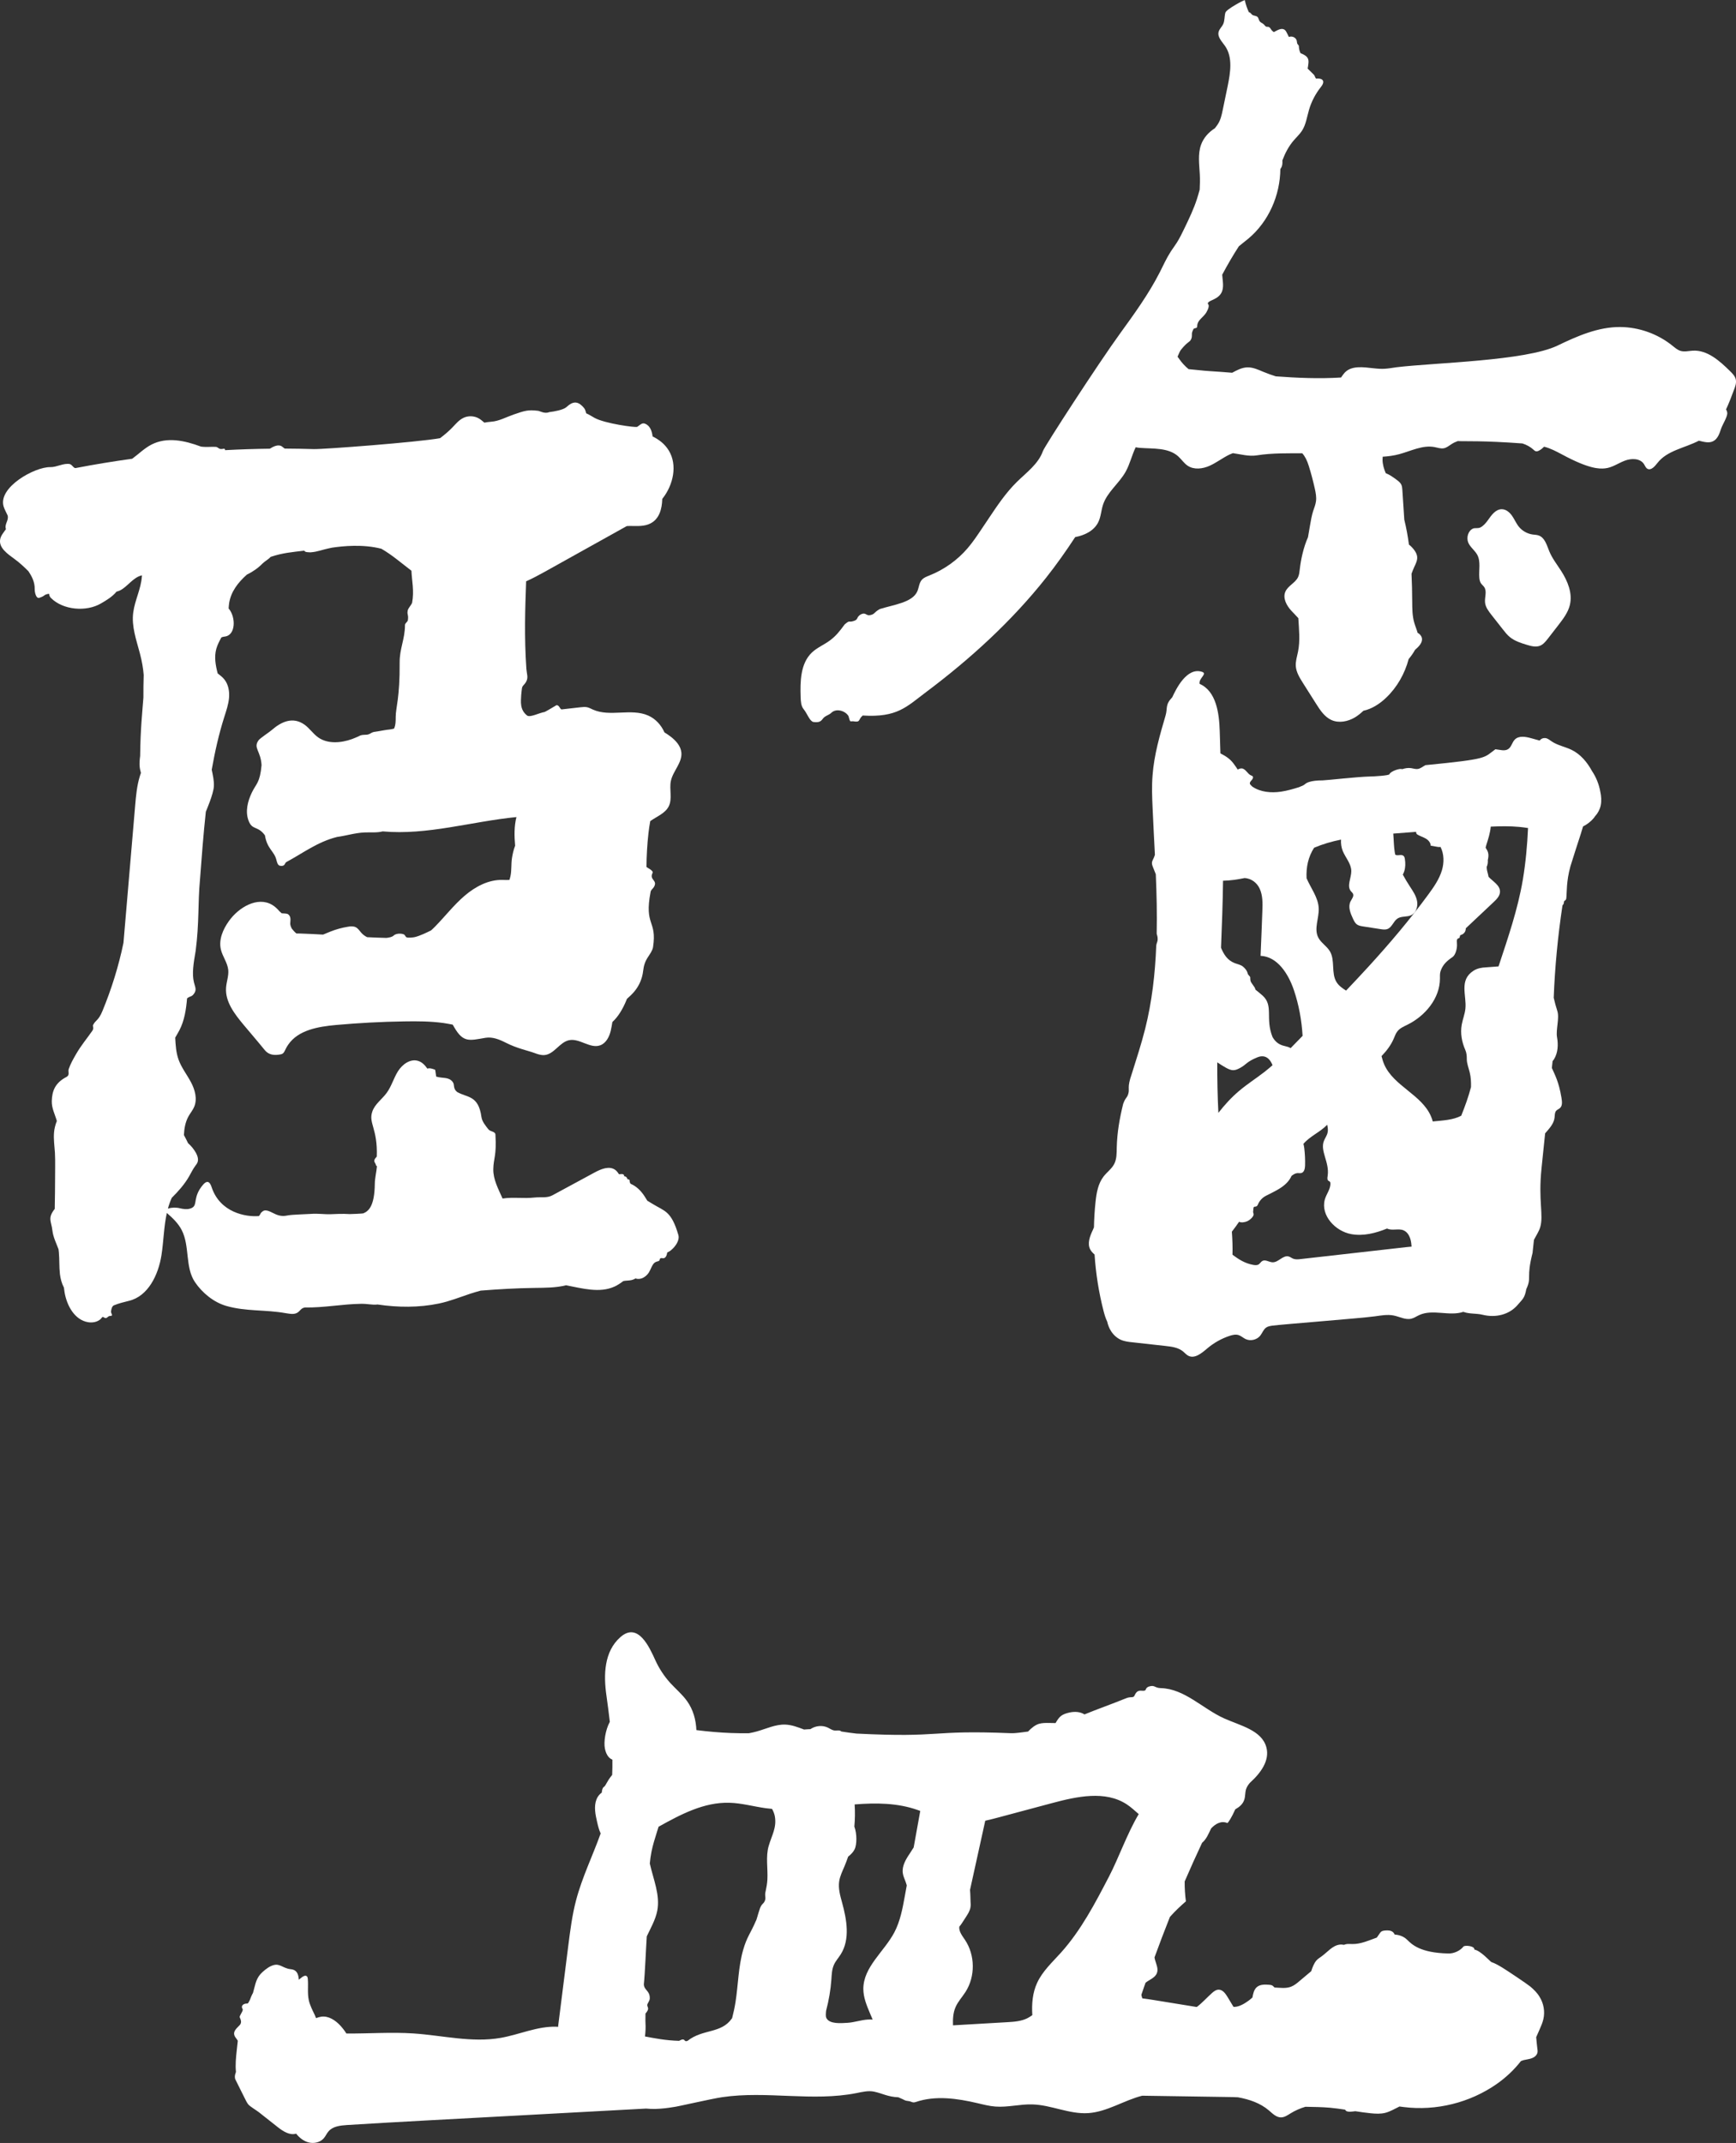 <!-- Generator: Adobe Illustrator 25.0.0, SVG Export Plug-In  -->
<svg version="1.1" xmlns="http://www.w3.org/2000/svg" xmlns:xlink="http://www.w3.org/1999/xlink" x="0px" y="0px"
	 width="309.02px" height="381.45px" viewBox="0 0 309.02 381.45"
	 style="overflow:visible;enable-background:new 0 0 309.02 381.45;" xml:space="preserve">
<rect x="0" y="0" width="309.02" height="381.45" fill="#333333" stroke="none"/>
<style type="text/css">
	.st0{fill:#FFFFFF;}
</style>
<defs>
</defs>
<path class="st0" d="M264.86,92.59c0.63-0.9,1.38-1.96,2.48-1.95c0.76,0.01,1.4,0.57,1.83,1.19s0.72,1.34,1.2,1.93
	c0.6,0.74,1.49,1.24,2.43,1.38c0.37,0.05,0.76,0.05,1.11,0.18c1.09,0.39,1.43,1.73,1.87,2.8c0.52,1.27,1.38,2.36,2.12,3.51
	c1.15,1.8,2.05,3.96,1.55,6.04c-0.32,1.35-1.2,2.5-2.05,3.6c-0.62,0.8-1.24,1.6-1.86,2.4c-0.4,0.51-0.83,1.05-1.43,1.28
	c-0.74,0.28-1.56,0.06-2.32-0.17c-1.05-0.32-2.13-0.66-2.99-1.35c-0.5-0.4-0.9-0.91-1.29-1.41c-0.67-0.86-1.35-1.72-2.02-2.57
	c-0.51-0.65-1.05-1.36-1.14-2.18c-0.1-0.94,0.38-1.99-0.15-2.77c-0.17-0.24-0.41-0.42-0.58-0.67c-0.19-0.29-0.26-0.64-0.29-0.98
	c-0.12-1.37,0.29-2.86-0.36-4.08c-0.44-0.82-1.29-1.37-1.63-2.24c-0.33-0.86,0-2.06,0.86-2.44c0.35-0.16,0.88,0.01,1.31-0.2
	C264.06,93.62,264.51,93.08,264.86,92.59z"/>
<g>
	<path class="st0" d="M53.12,233.53c0.33-0.27,0.51-0.69,1.15-0.8c3.34,0.07,6.67-0.61,10.01-0.65c1.23-0.02,1.94,0.24,2.93,0.12
		c3.65,0.54,7.33,0.57,10.91-0.17c1.9-0.39,3.72-1.13,5.56-1.74c0.62-0.21,1.26-0.38,1.89-0.56c3.18-0.25,6.36-0.44,9.56-0.48
		c1.89-0.03,3.81-0.01,5.63-0.47c2.91,0.55,5.96,1.44,8.63,0.23c0.56-0.26,1.07-0.6,1.56-0.98c0.5-0.11,1.03-0.06,1.53-0.19
		c0.24-0.06,0.45-0.16,0.66-0.28c0.03,0.01,0.05,0.03,0.08,0.03c0.86,0.26,1.79-0.32,2.28-1.08c0.12-0.2,0.33-0.62,0.56-1.13
		c0.06-0.08,0.11-0.18,0.16-0.27c0.16-0.28,0.43-0.48,0.74-0.56c0.15-0.04,0.32-0.06,0.41-0.18c0.08-0.11,0.06-0.27,0.16-0.36
		c0.13-0.13,0.36-0.04,0.54-0.04c0.45-0.01,0.64-0.57,0.7-1.01c0,0,0,0,0-0.01c0.25-0.12,0.49-0.25,0.7-0.43
		c0.76-0.64,1.56-1.74,1.28-2.7c-1.24-4.27-2.45-4.22-4.51-5.48c-0.33-0.2-0.67-0.41-1.01-0.61c-0.16-0.25-0.32-0.5-0.47-0.75
		c-0.67-1.06-1.54-1.86-2.5-2.26c-0.09-0.12-0.16-0.25-0.17-0.4c-0.01-0.13,0.01-0.31-0.13-0.36c-0.07-0.03-0.15-0.01-0.21-0.04
		c-0.08-0.04-0.1-0.13-0.12-0.2c-0.08-0.2-0.31-0.35-0.56-0.35c0.12-0.15-0.07-0.35-0.27-0.38c-0.2-0.03-0.41,0.04-0.61,0.01
		c-0.01,0-0.02-0.01-0.03-0.01c-0.18-0.29-0.38-0.56-0.66-0.76c-1.05-0.75-2.49-0.15-3.63,0.46c-2.51,1.36-5.03,2.72-7.54,4.08
		c-0.97,0.52-2.06,0.27-3.16,0.39c-1.95,0.22-3.79-0.11-5.71,0.18c-0.75-1.7-1.68-3.39-1.65-5.22c0.03-1.95,0.61-2.36,0.38-6.17
		c-0.04-0.59-0.92-0.48-1.28-0.96c-0.5-0.66-1.1-1.35-1.21-2.17c-0.54-3.9-2.51-3.4-4.32-4.44c-0.81-0.65-0.39-1.28-0.8-1.8
		c-0.74-0.95-1.79-0.58-2.94-0.95c-0.01-0.08-0.02-0.16-0.03-0.24c-0.04-0.28-0.08-0.56-0.12-0.83c-0.01-0.05-0.02-0.11-0.05-0.14
		c-0.03-0.03-0.06-0.04-0.1-0.05c-0.27-0.09-0.55-0.19-0.84-0.21c-0.16-0.01-0.3,0.01-0.43,0.05c-0.44-0.62-0.93-1.15-1.64-1.37
		c-1.39-0.43-2.82,0.62-3.59,1.85c-0.77,1.23-1.15,2.68-2.01,3.85c-0.84,1.15-2.14,2.01-2.57,3.37c-0.68,2.03,0.99,3,0.81,7.96
		c-0.41,0.46-0.6,0.73-0.28,1.19c0.22,0.32,0,0.3,0.31,0.54c-0.09,1.05-0.37,2.08-0.38,3.12c-0.05,4.1-1.17,4.86-2,5.24
		c-0.19,0.09-2.31,0.14-2.46,0.15c-1.3-0.09-2.59-0.01-3.35,0.02c-1.21,0.05-2.21-0.16-3.63-0.05c-0.76,0.06-3.26,0.11-4.01,0.26
		c-0.69,0.14-1.29,0.18-2.16-0.18c-0.82-0.34-1.7-1.01-2.34-0.55c-0.5,0.36-0.28,0.37-0.67,0.85c0,0,0,0,0,0
		c-2.36,0.2-6.92-0.63-8.42-5.12c-0.49-1.48-1.15-1.15-2.14,0.36c-1.21,2.03-0.26,3.04-1.77,3.45c-0.54,0.15-1.17,0.06-1.71-0.07
		c-0.71-0.18-1.47-0.16-2.17,0.05c0.18-0.65,0.4-1.3,0.69-1.92c1.16-1.15,2.25-2.37,3.07-3.79c0.36-0.63,0.67-1.29,1.1-1.87
		c0.15-0.21,0.32-0.41,0.41-0.65c0.21-0.55,0-1.17-0.28-1.69c-0.35-0.62-0.83-1.23-1.4-1.72c-0.22-0.49-0.49-0.97-0.74-1.45
		c0.06-1.18,0.25-2.32,0.82-3.34c0.32-0.57,0.76-1.09,1.01-1.69c0.59-1.4,0.14-3.03-0.57-4.37c-0.71-1.34-1.68-2.56-2.2-3.99
		c-0.46-1.26-0.54-2.6-0.61-3.95c0.25-0.44,0.52-0.87,0.75-1.32c0.9-1.74,1.19-3.68,1.36-5.66c0.01-0.01,0.02-0.03,0.04-0.04
		c0.58-0.43,0.75-0.2,1.18-0.78c0.54-0.72,0.21-1.19,0-2.06c-0.37-1.54-0.08-3.33,0.31-5.59c0.65-4.99,0.38-8.46,0.76-12.55
		c0.31-4.07,0.61-8.15,1.05-12.21c0.07-0.18,1.35-3.12,1.43-4.51c0.06-1-0.18-1.98-0.38-2.97c0.56-3.17,1.26-6.32,2.24-9.4
		c0.35-1.11,0.74-2.22,0.84-3.38c0.1-1.16-0.11-2.4-0.84-3.3c-0.31-0.39-0.71-0.7-1.1-1c-0.03-0.02-0.06-0.04-0.08-0.06
		c-0.38-1.46-0.64-2.92-0.25-4.36c0.2-0.72,0.55-1.39,0.91-2.05c0.19-0.08,0.38-0.13,0.59-0.15c1.97-0.2,2.03-3.45,0.7-5
		c0.02-0.32,0.04-0.64,0.09-0.96c0.33-2.05,1.58-3.66,3.15-5.06c1.02-0.5,1.97-1.14,2.78-1.97c0.43-0.43,1.03-0.72,1.47-1.2
		c2.15-0.72,3.9-0.85,5.95-1.1c0.26,0.25,0.24,0.26,1.12,0.3c1.43-0.12,1.64-0.38,3.82-0.83c1.95-0.29,5.52-0.66,8.81,0.19
		c1.97,1.14,3.59,2.58,5.35,3.91c0.07,1.78,0.52,3.55,0.12,5.71c-0.17,0.45-0.71,0.93-0.79,1.41c-0.13,0.78,0.17,0.65,0.04,1.65
		c-0.05,0.39-0.52,0.52-0.52,0.91c-0.01,2.55-0.97,4.16-0.95,6.7c0.05,6.25-0.7,8-0.7,9.63c0,0.71,0,1.44-0.29,2.09
		c-0.7,0.2-1.05,0.16-1.74,0.29c-0.7,0.13-1.15,0.2-1.82,0.3c-0.29,0.05-0.55,0.22-0.81,0.36c-0.61,0.32-1.21-0.04-1.99,0.45
		c-0.38,0.16-0.75,0.33-1.14,0.47c-1.97,0.7-4.32,0.9-6.02-0.31c-0.9-0.64-1.52-1.61-2.41-2.25c-2.09-1.5-4.16-0.52-5.81,0.92
		c-0.5,0.44-2.11,1.47-2.38,1.85c-1,1.37,0.38,1.85,0.53,4.42c-0.28,3.18-0.97,3.3-1.72,4.87c-0.75,1.56-1.21,3.37-0.6,5
		c0.66,1.8,1.62,0.85,2.92,2.63c0.39,2.42,1.63,2.79,2.03,4.33c0.11,0.43,0.23,1.01,0.66,1.09c0.95,0.16,0.8-0.49,1.12-0.66
		c3.04-1.64,5.54-3.59,9.03-4.47c1.63-0.22,3.22-0.73,4.87-0.8c1.08-0.05,2.22,0.08,3.25-0.19c7.94,0.72,15.84-1.77,23.81-2.55
		c-0.41,1.63-0.39,3.36-0.23,5.1c-0.31,0.76-0.48,1.65-0.57,2.24c-0.16,1.05-0.04,2.13-0.26,3.17c-0.05,0.23-0.12,0.46-0.19,0.68
		c-0.39,0.03-0.79,0.01-1.16,0c-2.53-0.09-4.92,1.19-6.84,2.84c-1.92,1.65-3.47,3.67-5.24,5.47c-0.22,0.23-0.46,0.45-0.7,0.67
		c-0.84,0.42-1.96,0.96-2.88,1.19c-0.26,0.07-1.2,0.16-1.43,0.06c-0.25-0.11-0.07,0.01-0.41-0.44c-0.19-0.25-1.41-0.39-1.93,0.1
		c-0.3,0.27-0.7,0.35-1.29,0.43c-1.15-0.03-2.3-0.07-3.45-0.13c-0.39-0.2-0.76-0.46-1.05-0.8c-0.3-0.35-0.56-0.76-0.97-0.97
		c-0.42-0.21-0.93-0.17-1.39-0.09c-1.05,0.17-2.08,0.45-3.07,0.84c-0.45,0.18-0.9,0.38-1.36,0.56c-1.34-0.08-2.67-0.14-4.01-0.19
		c-0.24-0.01-0.49-0.01-0.74-0.01c-0.3-0.25-0.57-0.55-0.82-0.87c-0.42-0.82-0.23-1.04-0.23-1.58c0-0.41-0.11-0.74-0.44-0.98
		c-0.19-0.14-0.75-0.12-1.11-0.16c-0.04,0-0.37-0.35-0.41-0.35c-0.39-0.47-0.83-0.88-1.35-1.18c-2.59-1.49-5.89,0.46-7.63,2.88
		c-1.07,1.48-1.87,3.33-1.45,5.1c0.3,1.25,1.17,2.33,1.31,3.61c0.11,1.07-0.32,2.13-0.39,3.2c-0.17,2.47,1.51,4.65,3.09,6.55
		c1.35,1.62,2.47,2.9,3.8,4.54c0.71,0.87,1.69,0.98,2.83,0.76c0.73-0.14,0.63-0.69,1.34-1.72c1.79-2.62,5.34-3.22,8.5-3.51
		c4.04-0.36,8.09-0.58,12.14-0.64c2.34-0.04,4.7-0.03,7.02,0.29c0.55,0.08,1.09,0.18,1.63,0.29c0.09,0.16,0.18,0.32,0.27,0.47
		c1.61,2.78,2.69,2.36,5.57,1.87c1.24-0.2,2.46,0.29,3.58,0.86c2.05,1.05,4.05,1.44,5.12,1.84c0.58,0.22,1.2,0.43,1.82,0.37
		c1.71-0.17,2.66-2.28,4.34-2.64c1.87-0.4,3.74,1.55,5.54,0.91c1.05-0.37,1.63-1.51,1.89-2.6c0.12-0.51,0.2-1.04,0.29-1.55
		c1.06-0.96,1.88-2.4,2.44-3.75c0.05-0.12,0.1-0.25,0.15-0.37c0.46-0.41,0.92-0.83,1.31-1.3c0.86-1.02,1.42-2.31,1.57-3.64
		c0.12-0.99,0.31-1.64,0.85-2.48c0.33-0.51,0.83-1.2,0.92-1.8c0.73-4.87-1.61-3.7-0.44-9.81c0.08-0.42,0.39-0.54,0.61-0.91
		c0.7-1.22-0.89-1.21-0.26-2.47c0.22-0.43-0.97-0.92-1.08-1.08c0-1.87,0.14-4.13,0.35-5.99c0.08-0.72,0.19-1.44,0.32-2.16
		c1.16-0.83,2.66-1.37,3.29-2.63c0.68-1.36,0.07-3.02,0.38-4.51c0.37-1.78,2.04-3.25,1.87-5.06c-0.11-1.18-0.99-2.14-1.93-2.86
		c-0.35-0.27-0.71-0.5-1.08-0.73c-0.58-1.31-1.58-2.42-2.89-3c-3.04-1.35-6.8,0.3-9.84-1.06c-0.34-0.15-0.67-0.34-1.03-0.42
		c-0.37-0.08-0.76-0.04-1.15,0c-1.14,0.12-2.29,0.25-3.43,0.39c-0.34-0.19-0.39-0.77-0.88-0.76c-0.77,0.45-1.31,0.8-2.1,1.21
		c-1.04,0.18-2.49,0.98-3.1,0.66c-1.36-1.04-1.14-2.5-1.08-3.68c0.03-0.39,0.11-1.01,0.13-1.18c0.07-0.52,0.44-0.59,0.77-1.22
		c0.39-0.75,0.09-1.33,0.02-2.25c-0.4-5.75-0.21-10.88-0.05-15.41c0-0.05,0-0.11,0-0.17c1.16-0.52,2.29-1.13,3.41-1.75
		c4.56-2.54,9.13-5.09,13.69-7.63c0.27-0.15,0.55-0.31,0.83-0.46c0.2,0,0.39-0.02,0.59-0.02c1.24,0.01,2.56,0.12,3.66-0.47
		c1.53-0.81,2.01-2.53,2.06-4.35c0.03-0.04,0.06-0.07,0.09-0.11c1.86-2.39,2.65-5.89,1.08-8.48c-0.71-1.17-1.72-1.95-2.89-2.52
		c-0.11-0.85-0.36-1.68-1.05-2.12c-0.74-0.47-0.96-0.08-1.69,0.41c-0.25,0.16-5.77-0.58-7.6-1.6c-0.48-0.27-0.97-0.59-1.48-0.81
		c-0.19-0.66-0.19-0.77-0.66-1.25c-0.97-0.99-1.82-0.82-2.84,0.13c-0.55,0.51-2.17,0.8-3.09,0.91c-0.8,0.34-1.65-0.19-1.94-0.23
		c-1.83-0.23-2.41-0.02-4.4,0.66c-1.33,0.46-2.6,1.19-4.01,1.28c-0.41,0.03-0.8,0.09-1.19,0.16c-0.29-0.24-0.58-0.5-0.9-0.7
		c-0.86-0.53-1.99-0.58-2.88-0.12c-0.76,0.38-1.31,1.06-1.9,1.67c-0.67,0.7-1.42,1.32-2.19,1.91c-0.01,0-0.03,0.01-0.04,0.01
		c-4,0.72-20.72,1.99-22.44,1.94c-1.73-0.05-3.46-0.08-5.18-0.09c-0.13-0.1-0.27-0.18-0.39-0.29c-0.23-0.2-0.81-0.63-2.26,0.31
		c-2.66,0.03-5.32,0.12-7.97,0.26c-0.02-0.51-0.4-0.07-0.96-0.24c-0.17-0.07-0.45-0.32-0.63-0.34c-0.72-0.06-1.73,0.08-2.69-0.05
		c-2.98-1.11-6.08-1.76-8.81-0.37c-1.27,0.65-2.3,1.69-3.45,2.53c-3.36,0.46-6.7,1.01-10.03,1.65c-0.39,0.08-0.55-0.49-1.05-0.7
		c-1.1-0.23-2.36,0.57-3.49,0.54c-2.75-0.07-9.4,3.61-8.3,7.05c0.17,0.53,0.48,1.04,0.7,1.55c0.26,0.88-0.62,1.56-0.3,2.44
		c-0.41,0.59-0.91,1.14-1.03,1.83c-0.26,1.5,1.32,2.58,2.55,3.48c0.9,0.65,1.71,1.41,2.49,2.19c0.56,0.84,1.15,1.9,1.11,3.2
		c-0.01,0.47,0.22,1.73,0.84,1.52c1.22-0.42,0.58-0.5,1.68-0.72c0.13,0.11-0.01,0.37,0.38,0.76c2.15,2.15,6.27,2.5,8.89,0.97
		c1.01-0.59,2.01-1.18,2.78-2.11c1.51-0.31,2.48-2.07,3.99-2.73c0.17-0.07,0.35-0.12,0.53-0.17c0,0.06,0,0.11-0.01,0.17
		c-0.16,2.28-1.24,4.21-1.54,6.43c-0.34,2.48,0.56,4.91,1.18,7.28c0.38,1.45,0.59,2.68,0.68,3.85c-0.04,1.34-0.06,2.68-0.05,4.02
		c-0.18,2.49-0.53,5.51-0.58,10.38c-0.23,1.71-0.05,2.34,0.14,3.03c-0.07,0.21-0.15,0.42-0.21,0.64c-0.51,1.68-0.67,3.45-0.82,5.2
		c-0.69,8.14-1.38,16.28-2.08,24.42c-0.86,4.16-2.13,8.23-3.75,12.15c-0.7,1.7-1.23,1.62-1.62,2.41c-0.23,0.27,0.22,0.53-0.18,1.1
		c-1.04,1.5-1.94,2.52-2.86,4.1c-0.51,0.88-1.02,1.76-1.34,2.72c-0.15,0.45,0.25,1.04-0.38,1.38c-2.05,1.06-2.58,2.51-2.63,4.3
		c-0.03,1.29,0.54,2.29,0.9,3.55c-0.3,0.71-0.46,1.52-0.5,2.05c-0.1,1.19,0.08,2.39,0.16,3.59c0.05,0.84,0.04,1.68,0.04,2.52
		c0,0.62-0.01,1.24-0.01,1.87c-0.01,1.76-0.02,3.53-0.06,5.29c0,0.11,0,0.22,0,0.32c-1.33,1.69-0.6,2.19-0.42,3.85
		c0.13,1.17,0.68,2.23,1.09,3.34c0.02,0.17,0.05,0.33,0.06,0.5c0.12,1.3,0.04,2.62,0.19,3.92c0.1,0.83,0.32,1.66,0.71,2.4
		c0.03,0.29,0.07,0.57,0.12,0.86c0.4,2.37,1.8,4.9,4.16,5.3c0.8,0.14,1.69-0.02,2.28-0.58c0.2-0.2,0.27-0.5,0.57-0.26
		c0.54,0.36,0.63-0.27,1.08-0.27c0.72,0,0.11-0.41,0.18-0.84c0.05-0.33,0.15-0.9,0.51-1.05c0.83-0.34,1.74-0.57,2.64-0.79
		c3.44-0.8,5.27-4.62,5.82-8.12c0.39-2.49,0.42-5.09,0.96-7.53c1.03,0.89,2.03,1.84,2.65,3.05c1.47,2.87,0.56,6.62,2.37,9.28
		c1.29,1.9,3.33,3.57,5.54,4.21c3.46,1.01,7.01,0.65,10.56,1.29C51.66,233.86,52.46,234.07,53.12,233.53z"/>
	<path class="st0" d="M308.97,67.49c-0.15-0.57-0.58-1.01-1-1.42c-1.86-1.83-4.04-3.8-6.65-3.65c-0.72,0.04-1.46,0.25-2.16,0.04
		c-0.55-0.16-1-0.56-1.45-0.92c-2.61-2.11-5.94-3.3-9.29-3.33c-3.92-0.03-7.63,1.6-11.16,3.3c-5.71,2.75-21.86,3.04-28.67,3.86
		c-1.78,0.27-2.32,0.38-4.11,0.18c-1.8-0.2-3.92-0.53-5.14,0.81c-0.23,0.25-0.42,0.55-0.62,0.83c-0.03,0-0.06,0-0.09,0.01
		c-3.85,0.24-7.69,0.07-11.53-0.21c-0.75-0.24-1.49-0.5-2.21-0.8c-0.93-0.39-1.88-0.84-2.89-0.8c-0.96,0.04-1.81,0.5-2.67,0.96
		c-1.38-0.11-2.75-0.22-4.13-0.3c-1-0.06-2.29-0.23-3.62-0.34c-0.63-0.52-1.2-1.13-1.66-1.8c-0.1-0.14-0.2-0.29-0.31-0.42
		c0.27-0.66,0.5-1.13,0.65-1.28c1.21-1.49,1.49-1.23,1.77-1.84c0.27-0.61,0.02-0.87,0.22-1.35c0.21-0.48,0.14-0.52,0.54-0.61
		c0.49-0.11,0.19-0.28,0.43-0.92c0.24-0.64,1.1-1.18,1.51-1.87c0.4-0.68,0.55-1.26,0.33-1.48s0.21-0.48,0.43-0.59
		c0.58-0.27,1.45-0.6,1.89-1.37c0.56-0.97,0.25-2.14,0.18-3.28c0.92-1.73,1.9-3.42,2.97-5.07c0.57-0.46,1.15-0.91,1.69-1.36
		c3.6-3.01,5.65-7.7,5.69-12.38c0.11-0.15,0.21-0.31,0.27-0.49c0.11-0.33,0.11-0.68,0.09-1.04c0.49-1.31,1.13-2.53,2.04-3.59
		c0.48-0.56,1.03-1.06,1.44-1.68c0.72-1.11,0.89-2.46,1.26-3.73c0.43-1.48,1.16-2.87,2.12-4.08c0.94-1.18,0.13-1.61-0.88-1.49
		c-0.05-0.08-0.1-0.17-0.14-0.25c-0.05-0.1-0.08-0.21-0.13-0.3c-0.06-0.1-0.14-0.18-0.22-0.26c-0.32-0.31-0.63-0.62-0.95-0.93
		c-0.01-0.01-0.02-0.03-0.04-0.04c0.05-0.24,0.08-0.48,0.11-0.71c0.05-0.36,0.09-0.74-0.06-1.07c-0.18-0.41-0.6-0.65-1-0.83
		c-0.1-0.05-0.21-0.09-0.32-0.14c-0.15-0.33-0.26-0.68-0.28-1.04c-0.01-0.12,0-0.26-0.07-0.36c-0.04-0.07-0.12-0.13-0.17-0.2
		c-0.13-0.18-0.1-0.43-0.16-0.64c-0.12-0.47-0.64-0.76-1.11-0.71c-0.1,0.01-0.19,0.04-0.28,0.07c-0.12-0.24-0.24-0.47-0.35-0.71
		c-0.1-0.21-0.21-0.42-0.4-0.56c-0.55-0.41-1.25,0.05-1.93,0.4c-0.06-0.06-0.14-0.11-0.21-0.16c-0.31-0.23-0.42-0.73-0.8-0.78
		c-0.09-0.01-0.19,0.01-0.29-0.01c-0.21-0.05-0.33-0.27-0.48-0.42c-0.22-0.21-0.55-0.3-0.74-0.55c-0.17-0.24-0.18-0.58-0.39-0.78
		c-0.25-0.24-0.67-0.18-0.95-0.39c-0.13-0.1-0.21-0.24-0.33-0.34c-0.07-0.06-0.16-0.08-0.25-0.11c-0.32-0.68-0.57-1.39-0.72-2.13
		c-0.03-0.15-3.29,1.61-3.46,2.2c-0.2,0.68-0.1,1.43-0.4,2.06c-0.23,0.49-0.68,0.86-0.81,1.38c-0.23,0.93,0.61,1.73,1.15,2.51
		c1.4,2.02,0.95,4.74,0.46,7.15c-0.29,1.42-0.59,2.83-0.88,4.25c-0.18,0.86-0.37,1.75-0.85,2.49c-0.16,0.25-0.35,0.5-0.55,0.75
		c-1.1,0.7-2.01,1.69-2.46,2.95c-0.59,1.66-0.31,3.48-0.22,5.23c0.05,0.92,0.03,1.84-0.02,2.75c-0.15,0.54-0.3,1.08-0.47,1.61
		c-0.58,1.81-1.4,3.52-2.23,5.24c-0.43,0.88-0.85,1.77-1.38,2.6c-0.33,0.52-0.71,1.02-1.05,1.54c-0.77,1.19-1.35,2.49-1.99,3.75
		c-1.95,3.82-4.48,7.31-7,10.79c-3.91,5.38-13.48,20.14-13.78,20.99c-0.8,2.29-2.92,3.81-4.65,5.51c-1.94,1.91-3.47,4.19-4.98,6.45
		c-0.43,0.65-0.86,1.29-1.3,1.94c-0.78,1.16-1.56,2.33-2.47,3.39c-1.83,2.14-4.19,3.82-6.8,4.86c-0.5,0.2-1.03,0.39-1.38,0.8
		c-0.47,0.55-0.49,1.35-0.78,2.02c-0.88,2.02-4.23,2.38-6.68,3.16c-1.12,0.63-0.82,0.87-1.66,1.07c-0.84,0.2-0.78-0.59-1.76-0.1
		c-0.84,0.55-0.33,0.89-1.27,1.17c-0.94,0.29-0.57-0.25-1.56,0.59c-0.96,1.31-1.59,2.08-2.62,2.85c-1.03,0.77-2.26,1.26-3.2,2.14
		c-2.07,1.95-2.12,5.18-2.02,8.02c0.03,0.73,0.07,1.52,0.53,2.08c0.65,0.79,1.05,2.1,1.72,2.28c0.99,0.11,1.31-0.04,1.7-0.58
		c0.39-0.54,1.06-0.61,1.53-1.07c0.83-0.8,2.42-0.39,3.03,0.59c0.39,1.4,0.2,0.78,1.17,0.98c0.98,0.1,0.55-0.37,1.37-1.07
		c6.15,0.39,7.8-1.56,11.24-4.14c7.9-5.92,15.26-12.63,21.39-20.37c1.85-2.34,3.56-4.76,5.19-7.25c1.68-0.31,3.37-1.13,4.11-2.66
		c0.48-0.97,0.51-2.1,0.85-3.12c0.75-2.26,2.87-3.78,4.03-5.87c0.76-1.37,1.1-2.94,1.78-4.34c0.27,0.06,0.53,0.09,0.79,0.11
		c2.35,0.18,5.01-0.07,6.77,1.5c0.6,0.54,1.04,1.25,1.71,1.69c1.13,0.74,2.65,0.55,3.88,0c1.23-0.55,2.31-1.4,3.52-1.99
		c0.21-0.1,0.42-0.17,0.63-0.26c1.42,0.2,2.86,0.62,4.27,0.39c2.69-0.44,5.9-0.36,8.08-0.37c0.51,0.57,0.86,1.28,1.17,2.28
		c0.41,1.31,0.76,2.65,1.06,3.99c0.17,0.76,0.32,1.54,0.21,2.3c-0.08,0.6-0.32,1.16-0.51,1.74c-0.25,0.81-0.4,1.65-0.54,2.48
		c-0.12,0.72-0.24,1.43-0.37,2.15c-0.82,1.84-1.27,4.01-1.46,5.69c-0.06,0.48-0.1,0.97-0.3,1.4c-0.49,1.06-1.83,1.55-2.28,2.64
		c-0.47,1.13,0.22,2.42,1.05,3.33c0.41,0.45,0.87,0.89,1.27,1.35c0.12,2,0.34,4-0.05,5.95c-0.17,0.86-0.46,1.72-0.4,2.6
		c0.08,1.07,0.67,2.03,1.24,2.94c0.8,1.26,1.6,2.53,2.4,3.79c0.71,1.12,1.49,2.3,2.7,2.85c1.33,0.6,2.93,0.28,4.19-0.47
		c0.55-0.33,1.04-0.74,1.51-1.18c1.5-0.32,2.9-1.23,4.03-2.31c1.96-1.86,3.33-4.29,4.02-6.89c0.42-0.51,0.82-1.06,1.13-1.63
		c0.71-0.61,1.4-1.34,1.22-2.13c-0.1-0.42-0.4-0.72-0.76-0.92c-0.16-0.6-0.42-1.18-0.59-1.78c-0.36-1.23-0.36-2.54-0.37-3.83
		c-0.01-1.62-0.04-3.26-0.12-4.9c0.14-0.39,0.3-0.79,0.47-1.17c0.26-0.56,0.57-1.14,0.54-1.76c-0.02-0.49-0.26-0.94-0.56-1.33
		c-0.29-0.38-0.6-0.69-0.91-0.93c-0.2-1.5-0.47-2.99-0.83-4.45c-0.01-0.11-0.01-0.23-0.02-0.34c-0.11-1.63-0.21-3.26-0.32-4.9
		c-0.02-0.34-0.05-0.69-0.2-1c-0.18-0.36-0.51-0.61-0.83-0.85c-0.61-0.45-1.23-0.9-1.93-1.17c-0.33-0.77-0.56-1.57-0.57-2.4
		c0-0.18,0.02-0.35,0.03-0.53c0.99-0.06,1.98-0.19,2.94-0.45c2.09-0.56,4.17-1.67,6.3-1.26c0.54,0.1,1.09,0.31,1.63,0.21
		c0.52-0.1,0.94-0.46,1.38-0.74c0.35-0.23,0.72-0.4,1.11-0.54c1.32,0.07,4.34-0.11,11.51,0.42c0.72,0.23,1.4,0.59,1.96,1.1
		c0.12,0.11,0.24,0.23,0.4,0.28c0.23,0.07,0.47-0.03,0.67-0.15c0.31-0.17,0.58-0.4,0.83-0.65c1.15,0.29,2.18,0.84,3.23,1.4
		c4.82,2.6,6.62,2.55,7.58,2.46c1.26-0.11,2.34-0.9,3.52-1.36c1.18-0.46,2.76-0.47,3.45,0.6c0.18,0.28,0.3,0.64,0.58,0.81
		c0.65,0.4,1.35-0.41,1.82-1.02c1.73-2.23,4.85-2.65,7.37-3.96c0.9,0.21,1.8,0.49,2.58,0.07c0.79-0.42,1.1-1.37,1.38-2.22
		c0.22-0.67,1.18-2.17,1.09-2.82c-0.04-0.29-0.12-0.47-0.22-0.58c0.53-1.13,0.98-2.32,1.41-3.48
		C308.9,68.79,309.13,68.13,308.97,67.49z"/>
	<path class="st0" d="M283.39,137.25c-0.87-1.59-2.04-3-3.65-3.78c-1.15-0.56-2.47-0.78-3.53-1.5c-0.36-0.24-0.7-0.55-1.13-0.59
		c-0.46-0.04-0.79,0.15-1.02,0.44c-0.5-0.14-1.01-0.29-1.51-0.42c-0.98-0.27-2.18-0.49-2.9,0.24c-0.49,0.49-0.59,1.3-1.17,1.69
		c-0.65,0.44-1.51,0.11-2.29,0.04c-2.14,1.54-1.05,1.71-12.46,2.83c-0.46,0.24-0.87,0.62-1.38,0.68c-0.39,0.05-0.78-0.1-1.17-0.15
		c-0.55-0.08-1.08,0.02-1.6,0.19c-0.38-0.23-2.11,0.41-2.25,0.89c-0.05,0.24-2.7,0.4-3.52,0.41c-2.21,0.05-7.81,0.69-8.37,0.69
		c-2.2-0.01-2.92,0.47-3.09,0.63c-0.41,0.35-0.61,0.34-1.12,0.58c-1.06,0.33-2.13,0.64-3.22,0.8c-1.74,0.25-3.62,0.09-5.07-0.89
		c-0.02-0.03-0.38-0.32-0.44-0.49c-0.09-0.25,0.13-0.49,0.31-0.68c0.18-0.19,0.34-0.51,0.15-0.7c-0.07-0.07-0.17-0.1-0.26-0.13
		c-0.65-0.27-0.96-1.19-1.66-1.25c-0.25-0.02-0.49,0.08-0.72,0.2c-0.25-0.37-0.49-0.74-0.76-1.09c-0.68-0.9-1.48-1.35-2.32-1.79
		c-0.04-1.32-0.08-2.65-0.12-3.97c-0.1-3.22-0.63-7.11-3.58-8.4c-0.23-0.97,1.46-1.8,0.44-2.14c-2.71-0.9-4.63,3.05-5.31,4.52
		c-1.3,1.36-0.81,1.92-1.18,3.21c-1.03,3.51-2.06,7.06-2.33,10.71c-0.15,1.94-0.08,3.88,0.01,5.82c0.12,2.76,0.27,5.54,0.41,8.31
		c-0.05,0.13-0.09,0.25-0.12,0.34c-0.11,0.34-0.36,0.66-0.4,1.01c-0.04,0.3,0.08,0.61,0.2,0.9c0.16,0.4,0.32,0.8,0.48,1.21
		c0.15,3.52,0.23,7.04,0.16,10.54c0.03,0.33,0.17,0.4,0.17,0.99c0,0.54-0.21,0.72-0.25,1.17c-0.2,5.02-0.76,10-1.99,14.88
		c-0.68,2.68-1.55,5.34-2.38,7.99c-0.87,2.46-0.33,2.59-0.61,3.51c-0.25,0.83-0.47,0.58-0.91,1.8c-0.63,2.54-1.08,5.1-1.14,7.73
		c-0.02,1.02,0.01,2.09-0.47,2.99c-0.45,0.85-1.28,1.43-1.87,2.19c-0.99,1.27-1.27,2.94-1.44,4.55c-0.16,1.49-0.25,3-0.28,4.5
		c-0.07,0.19-0.14,0.35-0.19,0.46c-0.52,1.1-1.04,2.41-0.47,3.49c0.18,0.35,0.47,0.63,0.77,0.9c0.22,3.38,0.75,6.73,1.59,10.01
		c0.17,0.65,0.36,1.32,0.66,1.93c0.13,0.59,0.34,1.15,0.67,1.67c0.42,0.67,1.02,1.23,1.74,1.56c0.65,0.29,1.38,0.38,2.09,0.45
		c1.95,0.22,3.9,0.43,5.85,0.65c1.11,0.12,2.3,0.27,3.16,0.99c0.3,0.25,0.56,0.56,0.91,0.75c1.15,0.61,2.41-0.47,3.4-1.31
		c1.16-0.98,2.51-1.74,3.95-2.22c0.52-0.17,1.1-0.31,1.62-0.14c0.44,0.14,0.79,0.48,1.21,0.69c0.87,0.43,2.03,0.17,2.64-0.59
		c0.37-0.47,0.56-1.1,1.05-1.44c0.31-0.22,0.71-0.28,1.08-0.34c1.89-0.25,15.62-1.3,18.26-1.66c1.11-0.15,2.25-0.37,3.35-0.15
		c1.06,0.21,2.1,0.82,3.15,0.57c0.51-0.12,0.94-0.44,1.42-0.65c2.4-1.11,5.38,0.27,7.84-0.57c0.04,0.01,0.07,0.03,0.11,0.04
		c1.07,0.36,2.22,0.21,3.32,0.48c2.33,0.58,4.72-0.02,6.18-1.69c1.02-1.17,1.31-1.31,1.6-2.88c1.02-2.21-0.07-1.81,1.13-6.51
		c0-0.01,0-0.01-0.01-0.02c0.08-0.74,0.16-1.49,0.24-2.23c0.37-0.73,0.88-1.48,1.11-2.24c0.65-2.19-0.37-4.67,0.24-10.51
		c0.11-1.08,0.36-3.45,0.64-6.21c0.74-0.86,1.55-1.69,1.68-2.8c0.05-0.42,0.01-0.89,0.28-1.21c0.19-0.22,0.48-0.31,0.69-0.5
		c0.47-0.43,0.36-1.18,0.26-1.82c-0.47-2.85-1.16-4.05-1.71-5.31c0.05-0.45,0.09-0.87,0.13-1.22c0.08-0.11,0.18-0.21,0.25-0.33
		c0.71-1.15,0.78-2.59,0.54-3.92c-0.24-1.33,0.47-3.4,0.05-4.68c-0.25-0.77-0.46-1.56-0.64-2.35c0.21-5.51,0.74-11,1.56-16.44
		c0.03-0.02,0.13-0.12,0.21-0.3s-0.01-0.43,0.18-0.53c0.18-0.1,0.27-0.24,0.29-0.45c0.12-1.01-0.03-2.93,0.74-5.7
		c0.6-1.92,1.21-3.83,1.83-5.72c0.14-0.44,0.28-0.89,0.41-1.35c0.73-0.37,1.39-0.87,1.92-1.51c0.08-0.1,0.15-0.21,0.22-0.31
		c0.49-0.52,0.85-1.2,1-1.9c0.17-0.82,0.11-1.66-0.07-2.48C284.63,139.6,284.12,138.34,283.39,137.25z M258.58,170.34
		c0.46-0.32,0.84-1.43,0.77-2.34c-0.08-0.85,0.06-0.91,0.33-1c0.29-0.1,0.07-0.48,0.36-0.57c0.52-0.16,0.89-0.57,0.88-1.19
		c1.65-1.56,3.31-3.11,4.96-4.67c0.54-0.51,1.12-1.1,1.13-1.84c0.02-1.16-1.24-1.8-2.04-2.66c-0.07-0.51-0.29-1.01-0.32-1.53
		c-0.01-0.09,0-0.17,0-0.26c0.17-0.36,0.22-0.77,0.19-1.18c0.1-0.46,0.17-0.91,0.04-1.36c-0.09-0.31-0.26-0.58-0.43-0.85
		c0.04-0.15,0.07-0.3,0.11-0.44c0.34-1.07,0.71-2.2,0.8-3.31c1.69-0.08,3.39-0.11,5.08,0.05c0.52,0.05,1.04,0.12,1.56,0.2
		c-0.14,3.09-0.42,6.2-0.93,9.22c-0.89,5.26-2.64,10.33-4.32,15.41c-0.87,0.05-1.74,0.15-2.24,0.17c-0.78,0.03-1.57,0.18-2.23,0.61
		c-2.61,1.69-1.18,4.39-1.43,6.76c-0.1,0.96-0.48,1.87-0.65,2.82c-0.28,1.53,0.01,3.1,0.64,4.53c0.22,0.5,0.26,1.04,0.26,1.59
		c-0.01,0.81,0.35,1.66,0.52,2.39c0.21,0.85,0.25,1.72,0.23,2.6c-0.45,1.74-1.07,3.43-1.74,5.11c-1.47,0.78-3.28,0.84-5.07,1.02
		c-0.08-0.31-0.18-0.61-0.31-0.9c-1.64-3.87-6.68-5.41-8.34-9.27c-0.2-0.47-0.34-0.96-0.47-1.46c0.89-0.92,1.66-1.92,2.17-3.1
		c0.2-0.46,0.36-0.95,0.68-1.34c0.45-0.56,1.14-0.84,1.78-1.16c3.15-1.56,5.76-4.68,5.77-8.19c0-0.42-0.03-0.86,0.09-1.27
		C256.8,171.71,257.52,171.07,258.58,170.34z M238.71,149.45c-0.04,0.69,0.05,1.39,0.31,2.03c0.5,1.21,1.51,2.26,1.52,3.57
		c0.01,1.25-0.87,2.68-0.04,3.62c0.11,0.13,0.25,0.24,0.33,0.39c0.23,0.46-0.2,0.95-0.43,1.4c-0.48,0.97-0.01,2.12,0.45,3.09
		c0.18,0.38,0.37,0.78,0.72,1.02c0.3,0.21,0.68,0.27,1.04,0.33c1.05,0.16,2.11,0.32,3.16,0.49c0.4,0.06,0.82,0.12,1.2-0.02
		c0.83-0.31,1.07-1.4,1.81-1.88c0.72-0.46,1.69-0.22,2.45-0.6c0.86-0.43,1.19-1.55,1.02-2.49c-0.17-0.95-0.73-1.77-1.26-2.58
		c-0.45-0.69-0.89-1.41-1.28-2.14c0.1-0.19,0.2-0.39,0.26-0.6c0.22-0.7,0.22-1.44,0.11-2.16c-0.03-0.21-0.08-0.43-0.24-0.57
		c-0.34-0.3-0.89-0.04-1.3-0.14c-0.06-0.01-0.11-0.05-0.17-0.07c-0.03-0.14-0.06-0.28-0.09-0.41c-0.18-1.1-0.17-2.24-0.27-3.35
		c1.36-0.1,2.71-0.21,4.07-0.31c0.01,0.09,0,0.17,0.03,0.26c0.05,0.12,0.16,0.21,0.28,0.27c0.46,0.26,0.97,0.41,1.43,0.68
		c0.45,0.27,0.85,0.72,0.85,1.25c0.39,0.07,0.79,0.14,1.18,0.21c0.19,0.03,0.38,0.05,0.57,0.01c0.64,1.24,0.66,2.78,0.26,4.14
		c-0.48,1.61-1.46,3.01-2.45,4.36c-3.28,4.46-6.86,8.69-10.6,12.78c-1.32,1.45-2.67,2.87-4.02,4.3c-0.65-0.42-1.28-0.85-1.69-1.5
		c-1.01-1.61-0.22-3.87-1.19-5.5c-0.55-0.93-1.6-1.51-2.08-2.47c-0.79-1.57,0.17-3.43,0.09-5.18c-0.08-1.94-1.4-3.56-2.16-5.35
		c-0.1-1.98,0.3-3.82,1.34-5.43C235.47,150.24,237.07,149.78,238.71,149.45z M217.71,156.77c1.28-0.02,2.58-0.22,3.85-0.48
		c1.17,0.08,2.18,0.81,2.68,1.91c0.55,1.21,0.52,2.6,0.47,3.93c-0.1,2.67-0.2,5.34-0.32,8.01c3.03,0.13,4.97,3.25,5.94,6.12
		c0.88,2.62,1.38,5.36,1.54,8.12c-0.05,0.05-0.1,0.1-0.14,0.15c-0.66,0.68-1.32,1.36-1.99,2.04c-0.11-0.07-0.22-0.13-0.34-0.17
		c-0.36-0.14-0.74-0.19-1.1-0.31c-0.75-0.25-1.32-0.69-1.79-1.52c-1.32-3.32,0.23-5.53-1.74-7.34c-0.41-0.38-0.87-0.72-1.3-1.08
		c-0.04-0.52-0.85-1.15-0.89-1.67c-0.02-0.27-0.03-0.18-0.03-0.51c0-0.16-0.38-0.41-0.45-0.67c-0.11-0.52-0.41-0.86-0.8-1.21
		c-0.41-0.37-0.99-0.45-1.5-0.65c-1.33-0.51-1.96-1.57-2.45-2.74C217.51,164.73,217.66,160.75,217.71,156.77z M216.88,198.09
		c-0.15-2.99-0.21-5.99-0.2-8.99c0.48,0.32,0.97,0.63,1.48,0.92c0.45,0.25,0.93,0.5,1.45,0.47c0.43-0.02,0.83-0.23,1.21-0.44
		c1.03-0.56,1.07-1.06,3.01-1.85c1.41-0.57,2.26,0.29,2.69,1.41c-0.46,0.39-0.92,0.79-1.39,1.16c-1.51,1.17-3.13,2.2-4.59,3.44
		C219.18,195.36,217.98,196.68,216.88,198.09z M250.33,221.99c-6.28,0.71-12.56,1.42-18.84,2.13c-0.43,0.05-0.88,0.09-1.29-0.07
		c-0.28-0.11-0.52-0.32-0.81-0.4c-1.01-0.27-1.82,1.07-2.86,1.04c-0.63-0.02-1.27-0.54-1.82-0.24c-0.27,0.15-0.41,0.46-0.67,0.62
		c-0.28,0.17-0.64,0.14-0.96,0.08c-1.52-0.28-2.6-1-3.69-1.81c0.04-1.36-0.01-2.73-0.11-4.1c0.45-0.57,0.87-1.16,1.29-1.77
		c0.35,0.19,0.81,0.11,1.2,0c0.41-0.11,0.8-0.4,1.13-0.77c0.5-0.63,0.1-0.71,0.17-1.09c0.05-0.24,0-0.51,0.11-0.73
		c0.1-0.21,0.51,0.09,0.73-0.46c0.27-0.67,0.79-1.24,1.44-1.57c1.59-0.82,3.26-1.5,4.23-2.95c0.13-0.19,0.23-0.39,0.32-0.59
		c0.31-0.23,0.63-0.46,1.01-0.49c0.26-0.02,0.52,0.05,0.77-0.03c0.49-0.16,0.61-0.79,0.63-1.31c0.03-1.04-0.02-2.07-0.14-3.1
		c-0.04-0.3-0.09-0.55-0.15-0.77c1.15-1.37,2.98-2.09,4.23-3.4c0.1,0.46,0.18,0.94,0.07,1.4c-0.11,0.51-0.44,0.95-0.64,1.44
		c-0.75,1.81,0.99,3.79,0.66,6.19c-0.25,1.31,0.44,0.76,0.48,1.35c0.07,1.04-0.73,1.94-1,2.95c-0.75,2.81,1.87,5.63,4.73,6.14
		c2.15,0.38,4.31-0.17,6.36-1c0.88,0.44,1.99-0.06,2.91,0.31c0.87,0.35,1.27,1.36,1.39,2.29c0.03,0.2,0.04,0.41,0.06,0.62
		C250.97,221.93,250.65,221.95,250.33,221.99z"/>
	<path class="st0" d="M272.41,353.61c-0.51-0.43-4.21-2.91-5.01-3.39c-0.62-0.37-1.24-0.74-1.92-0.97c-0.18-0.06-1.9-2.03-3.02-2.22
		c-0.01-0.05-0.01-0.09-0.03-0.14c-0.14-0.56-1.74-0.66-1.94-0.39c-0.49,0.66-1.66,1.29-2.76,1.22c-4.91-0.12-6.4-1.6-7.25-2.44
		c-0.59-0.59-1.38-0.87-2.22-0.93c-0.06-0.13-0.13-0.25-0.23-0.36c-0.36-0.39-0.96-0.41-1.49-0.36c-0.2,0.02-0.41,0.05-0.59,0.15
		c-0.17,0.1-0.28,0.26-0.39,0.42c-0.14,0.21-0.31,0.44-0.48,0.69c-1.43,0.51-2.84,1.17-4.35,1.15c-0.39,0-0.78-0.05-1.15,0.03
		c-0.12,0.03-0.24,0.07-0.35,0.11c-0.24-0.04-0.48-0.07-0.73-0.04c-1.29,0.14-2.18,1.32-3.23,2.08c-0.34,0.25-0.7,0.46-0.97,0.78
		c-0.42,0.52-0.67,1.19-0.89,1.87c-0.69,0.58-1.39,1.17-2.08,1.75c-0.47,0.4-0.95,0.8-1.53,1.02c-0.92,0.35-1.93,0.18-2.92,0.14
		c-0.14-0.11-0.24-0.26-0.39-0.35c-0.17-0.1-0.38-0.12-0.58-0.14c-0.78-0.06-1.65-0.08-2.22,0.45c-0.5,0.46-0.62,1.16-0.75,1.82
		c-0.23,0.21-0.47,0.41-0.72,0.59c-0.77,0.56-1.79,1.14-2.65,1.07c-0.35-0.59-0.7-1.17-1.06-1.76c-0.37-0.61-0.87-1.31-1.59-1.3
		c-0.46,0.01-0.86,0.31-1.2,0.62c-0.88,0.79-1.71,1.73-2.65,2.44c-0.03,0.01-0.06,0.01-0.1,0.02c-2.56-0.42-5.13-0.83-7.69-1.25
		c-0.64-0.1-1.29-0.2-1.94-0.28c-0.07-0.21-0.13-0.43-0.17-0.63c0.18-0.49,0.34-0.99,0.51-1.49c0.08-0.22,0.16-0.45,0.24-0.67
		c0.72-0.56,1.71-0.87,2.02-1.72c0.28-0.73-0.1-1.53-0.32-2.28c-0.05-0.17-0.08-0.33-0.11-0.5c0.88-2.41,1.79-4.81,2.74-7.2
		c0.89-1.01,1.88-1.94,2.85-2.78c-0.16-1.17-0.23-2.35-0.22-3.54c1-2.31,2.03-4.61,3.1-6.88c0.76-0.62,1.15-1.61,1.61-2.56
		c0.82-0.87,1.82-1.4,2.88-0.96c0.11,0.04,0.79-1.01,1.42-2.44c0.73-0.41,1.34-0.91,1.6-1.71c0.2-0.61,0.13-1.27,0.32-1.88
		c0.14-0.43,0.4-0.8,0.7-1.15c1.89-1.7,3.55-3.94,2.91-6.3c-0.82-3.05-4.65-3.85-7.53-5.15c-3.83-1.73-7.04-5.27-11.24-5.38
		c-1.19-0.03-1.04-0.63-2.18-0.27c-0.69,0.3-0.33,0.66-0.82,0.73c-0.52,0.08-1.17-0.35-1.7,0.87c-0.22,0.5-0.68,0.08-1.67,0.54
		c-1.99,0.82-5.26,1.99-7.24,2.81c-0.07-0.05-0.14-0.09-0.22-0.13c-0.83-0.42-1.83-0.38-2.73-0.14c-0.42,0.11-0.83,0.26-1.18,0.51
		c-0.35,0.25-0.7,0.73-1.01,1.3c-0.36-0.01-0.73-0.01-1.09-0.02c-0.63-0.01-1.28-0.02-1.89,0.16c-0.62,0.19-1.32,0.72-1.92,1.37
		c-1.04,0.11-2.08,0.33-3.12,0.29c-14.75-0.6-11.84,0.85-27.43,0.07c-0.9-0.1-1.79-0.23-2.69-0.37c0,0,0-0.01-0.01-0.01
		c-0.29-0.29-0.78-0.13-1.19-0.17c-0.43-0.04-0.79-0.31-1.17-0.5c-0.99-0.48-2.22-0.36-3.13,0.26c-0.38,0.01-0.76,0.04-1.13,0.07
		c-1.09-0.41-2.19-0.84-3.35-0.88c-1.73-0.06-3.36,0.74-5.03,1.21c-0.48,0.14-0.96,0.24-1.45,0.33c-1.07,0.01-2.13,0-3.2-0.04
		c-2.05-0.08-4.1-0.26-6.14-0.52c-0.08-1.84-0.57-3.62-1.63-5.12c-0.85-1.21-2.01-2.17-3.01-3.26c-1.09-1.2-1.99-2.57-2.66-4.04
		c-1.06-2.33-3.07-6.86-6.19-4.16c-2.99,2.59-3.03,6.84-2.53,10.37c0.22,1.57,0.43,3.15,0.61,4.74c-0.82,1.51-1.09,3.65-0.88,4.72
		c0.11,0.58,0.32,1.17,0.73,1.6c0.17,0.18,0.38,0.32,0.61,0.42c0.01,0.91,0,1.81-0.04,2.71c-1.07,1.29-1.1,1.95-1.56,2.2
		c-0.29,0.35-0.28,0.93-0.28,0.93c-0.42,0.31-0.77,0.74-0.95,1.22c-0.5,1.29-0.19,2.73,0.12,4.07c0.15,0.67,0.33,1.37,0.62,2
		c-1.42,3.98-3.31,7.82-4.38,11.91c-0.7,2.66-1.04,5.4-1.39,8.13c-0.59,4.68-1.18,9.36-1.77,14.04c-0.01,0.11-0.03,0.23-0.04,0.35
		c-0.1-0.01-0.2-0.02-0.3-0.03c-3.39-0.11-6.6,1.41-9.94,1.99c-5.1,0.89-10.3-0.44-15.46-0.79c-3.97-0.27-8,0.04-11.98,0.01
		c-0.31-0.49-0.66-0.95-1.05-1.38c-0.9-0.98-2.15-1.82-3.47-1.61c-0.29,0.05-0.59,0.14-0.88,0.25c-0.09-0.19-0.15-0.39-0.24-0.58
		c-0.41-0.86-0.86-1.71-1.06-2.65c-0.26-1.23-0.06-2.5-0.17-3.75c-0.01-0.17-0.04-0.35-0.16-0.46c-0.25-0.24-0.65-0.03-0.92,0.19
		c-0.16,0.13-0.34,0.26-0.52,0.41c-0.05-0.75-0.23-1.46-0.89-1.74c-0.32-0.14-0.69-0.12-1.02-0.21c-1.35-0.38-1.69-1.12-3.12-0.44
		c-0.59,0.28-1.38,0.92-1.82,1.42c-0.86,0.99-0.97,2.21-1.31,3.33c-0.22,0.38-0.4,0.8-0.55,1.24c-0.07,0.11-0.3,0.65-0.43,0.64
		c-0.76-0.03-1.27,0.44-0.83,1.05c-0.03,0.51-0.67,1.15-0.54,1.43c0.29,0.6,0.32,1.02-0.04,1.39c-0.49,0.52-1.07,0.98-0.96,1.64
		c0.06,0.34,0.3,0.61,0.5,0.88c0.05,0.08,0.1,0.16,0.15,0.24c-0.06,0.57-0.13,1.15-0.19,1.72c-0.14,1.27-0.27,2.56-0.14,3.83
		c-0.21,0.54-0.3,1.07,0,1.54c0.31,0.68,1.09,2.15,1.6,3.21c0.18,0.37,0.36,0.74,0.62,1.06c0.24,0.3,1.55,1.11,1.85,1.35
		c1.11,0.88,2.22,1.75,3.33,2.63c0.96,0.76,2.17,1.55,3.31,1.19c0.56,0.7,1.27,1.29,2.13,1.54c0.97,0.28,2.11,0.06,2.78-0.7
		c0.34-0.38,0.53-0.88,0.87-1.26c0.77-0.89,2.08-1.03,3.26-1.11c4.74-0.3,9.48-0.56,14.22-0.82c5.07-0.27,10.13-0.55,15.2-0.82
		c2.39-0.13,4.79-0.26,7.18-0.39c5.55-0.3,11.1-0.6,16.65-0.9c0.58,0.05,1.16,0.08,1.73,0.06c1.04-0.03,2.07-0.15,3.09-0.32
		c0.58-0.03,6.7-1.47,8.74-1.77c7.91-1.17,16.08,0.83,23.92-0.73c1.03-0.21,2.1-0.47,3.13-0.25c1.48,0.32,2.46,0.93,4.3,1
		c1.23,0.5,1.07,0.6,1.71,0.66c0.65,0.06,0.78,0.39,1.39,0.18c3.52-1.2,7.38-0.64,11,0.21c1.05,0.25,2.1,0.52,3.18,0.6
		c2.19,0.17,4.38-0.45,6.58-0.38c3.35,0.09,6.56,1.76,9.91,1.55c3.37-0.21,6.41-2.29,9.64-3.1c5.1,0.08,10.2,0.15,15.3,0.23
		c0.58,0.01,1.16,0.02,1.74,0.05c2.03,0.37,3.96,1.02,5.51,2.34c0.64,0.55,1.3,1.23,2.14,1.24c0.63,0,1.19-0.39,1.72-0.72
		c0.82-0.51,1.71-0.89,2.63-1.17c1.47,0.03,2.93,0.04,4.39,0.17c0.9,0.08,1.79,0.21,2.68,0.34c0.14,0.25,0.33,0.44,1.31,0.34
		c0.17-0.01,0.34-0.04,0.52-0.06c0.93,0.14,1.85,0.28,2.78,0.37c0.85,0.08,1.71,0.13,2.54-0.08c0.9-0.23,1.7-0.73,2.54-1.13
		c0.25,0.03,0.51,0.07,0.76,0.1c5.76,0.72,11.76-0.77,16.52-4.09c1.62-1.13,3.11-2.52,4.33-4.09c0.17-0.06,0.33-0.14,0.51-0.18
		c0.48-0.12,0.97-0.16,1.43-0.33c0.46-0.17,0.89-0.51,1-0.99c0.06-0.25,0.02-0.51-0.02-0.77c-0.07-0.47-0.12-1.19-0.2-1.99
		c0.2-0.46,0.4-0.92,0.61-1.38c0.26-0.6,0.53-1.2,0.67-1.84c0.31-1.34,0.05-2.8-0.68-3.96
		C273.64,354.73,273.04,354.15,272.41,353.61z M136.84,328.55c-0.57,1.94-0.13,4.02-0.24,6.03c-0.04,0.67-0.15,1.32-0.29,1.96
		c-0.3,1.06,0.2,1.25-0.3,2.07c-0.16,0.26-0.48,0.36-0.75,1.13c-0.31,0.88-0.61,2.11-0.69,2.14c-0.97,2.29-1.61,2.84-2.29,5.23
		c-0.86,3.02-0.87,6.2-1.36,9.3c-0.15,0.95-0.36,1.9-0.6,2.83c-0.01,0.02-0.03,0.03-0.04,0.05c-1.92,2.74-5.16,1.82-7.89,3.98
		c-0.77,0.31-0.27-0.69-1.51,0c-2.44-0.07-4.25-0.44-6.07-0.78c0.1-0.8,0.14-1.6,0.09-2.4c-0.03-0.47,0.01-1.21,0-1.68
		c1-1.13,0.03-1.13,0.41-1.8c0.32-0.6,0.38-0.65,0.35-1.12c-0.07-1.18-1.02-1.26-1.05-2.29c0.2-1.89,0.39-6.63,0.52-8.53
		c0.7-1.47,1.55-2.96,1.86-4.52c0.56-2.82-0.69-5.62-1.32-8.45c0.07-0.7,0.16-1.41,0.3-2.1c0.24-1.18,0.6-2.33,0.96-3.48
		c0.1-0.32,0.2-0.64,0.3-0.96c4.02-2.24,8.1-4.39,12.61-4.27c2.18,0.06,4.31,0.67,6.47,0.97c0.37,0.05,0.74,0.08,1.12,0.12
		c0.21,0.38,0.39,0.79,0.49,1.28C138.3,325.29,137.38,326.7,136.84,328.55z M162.64,328.84c-0.3,0.47-0.55,0.88-0.71,1.11
		c-0.7,1.03-1.39,2.21-1.23,3.44c0.07,0.53,0.3,1.03,0.49,1.53c0.09,0.22,0.14,0.45,0.22,0.68c-0.12,0.64-0.23,1.28-0.35,1.92
		c-0.4,2.22-0.82,4.47-1.87,6.46c-1.82,3.43-5.52,6.16-5.51,10.05c0,1.5,0.59,2.93,1.17,4.31c0.16,0.38,0.33,0.77,0.49,1.15
		c-0.28-0.02-0.57-0.03-0.85-0.01c-1.21,0.07-2.38,0.5-3.59,0.58s-3.23,0.25-3.79-0.83c-0.17-0.32-0.1-0.83-0.06-1.31
		c0.48-1.83,0.81-3.7,0.94-5.58c0.06-0.89,0.09-1.8,0.46-2.62c0.3-0.67,0.81-1.22,1.2-1.84c1.7-2.68,1.08-6.18,0.24-9.24
		c-0.34-1.23-0.7-2.5-0.51-3.77c0.14-0.91,0.55-1.75,0.91-2.59c0.25-0.59,0.48-1.19,0.68-1.79c0.47-0.37,0.9-0.79,1.16-1.32
		c0.4-0.81,0.44-2.73-0.05-4.04c0.12-1.31,0.14-2.63,0.05-3.94c3.82-0.3,7.59-0.28,11.19,0.98c0.16,0.06,0.32,0.12,0.49,0.18
		C163.43,324.51,163.03,326.67,162.64,328.84z M197.43,333.99c-2.48,4.77-4.99,9.59-8.58,13.59c-1.53,1.7-3.27,3.28-4.23,5.36
		c-0.83,1.79-0.98,3.76-0.86,5.75c-0.28,0.2-0.56,0.39-0.87,0.55c-1.1,0.55-2.37,0.64-3.6,0.71c-3.22,0.19-6.43,0.37-9.65,0.56
		c-0.04-1.13,0.02-2.25,0.46-3.25c0.43-0.99,1.19-1.79,1.77-2.7c1.76-2.75,1.72-6.54-0.09-9.25c-0.48-0.73-1.11-1.48-1.02-2.35
		c0.19-0.22,0.36-0.47,0.52-0.71c0.22-0.34,0.44-0.68,0.66-1.02c0.35-0.54,0.71-1.1,0.81-1.73c0.06-0.35,0.04-0.71,0.01-1.07
		c-0.02-0.31-0.01-1.13-0.09-2.03c0.9-4.1,1.81-8.21,2.71-12.31c0.87-0.19,1.73-0.42,2.59-0.65c3.12-0.83,6.23-1.67,9.35-2.5
		c4.41-1.18,9.45-2.27,13.26,0.24c0.76,0.5,1.43,1.13,2.12,1.73C200.64,326.37,199.11,330.77,197.43,333.99z"/>
</g>
</svg>
